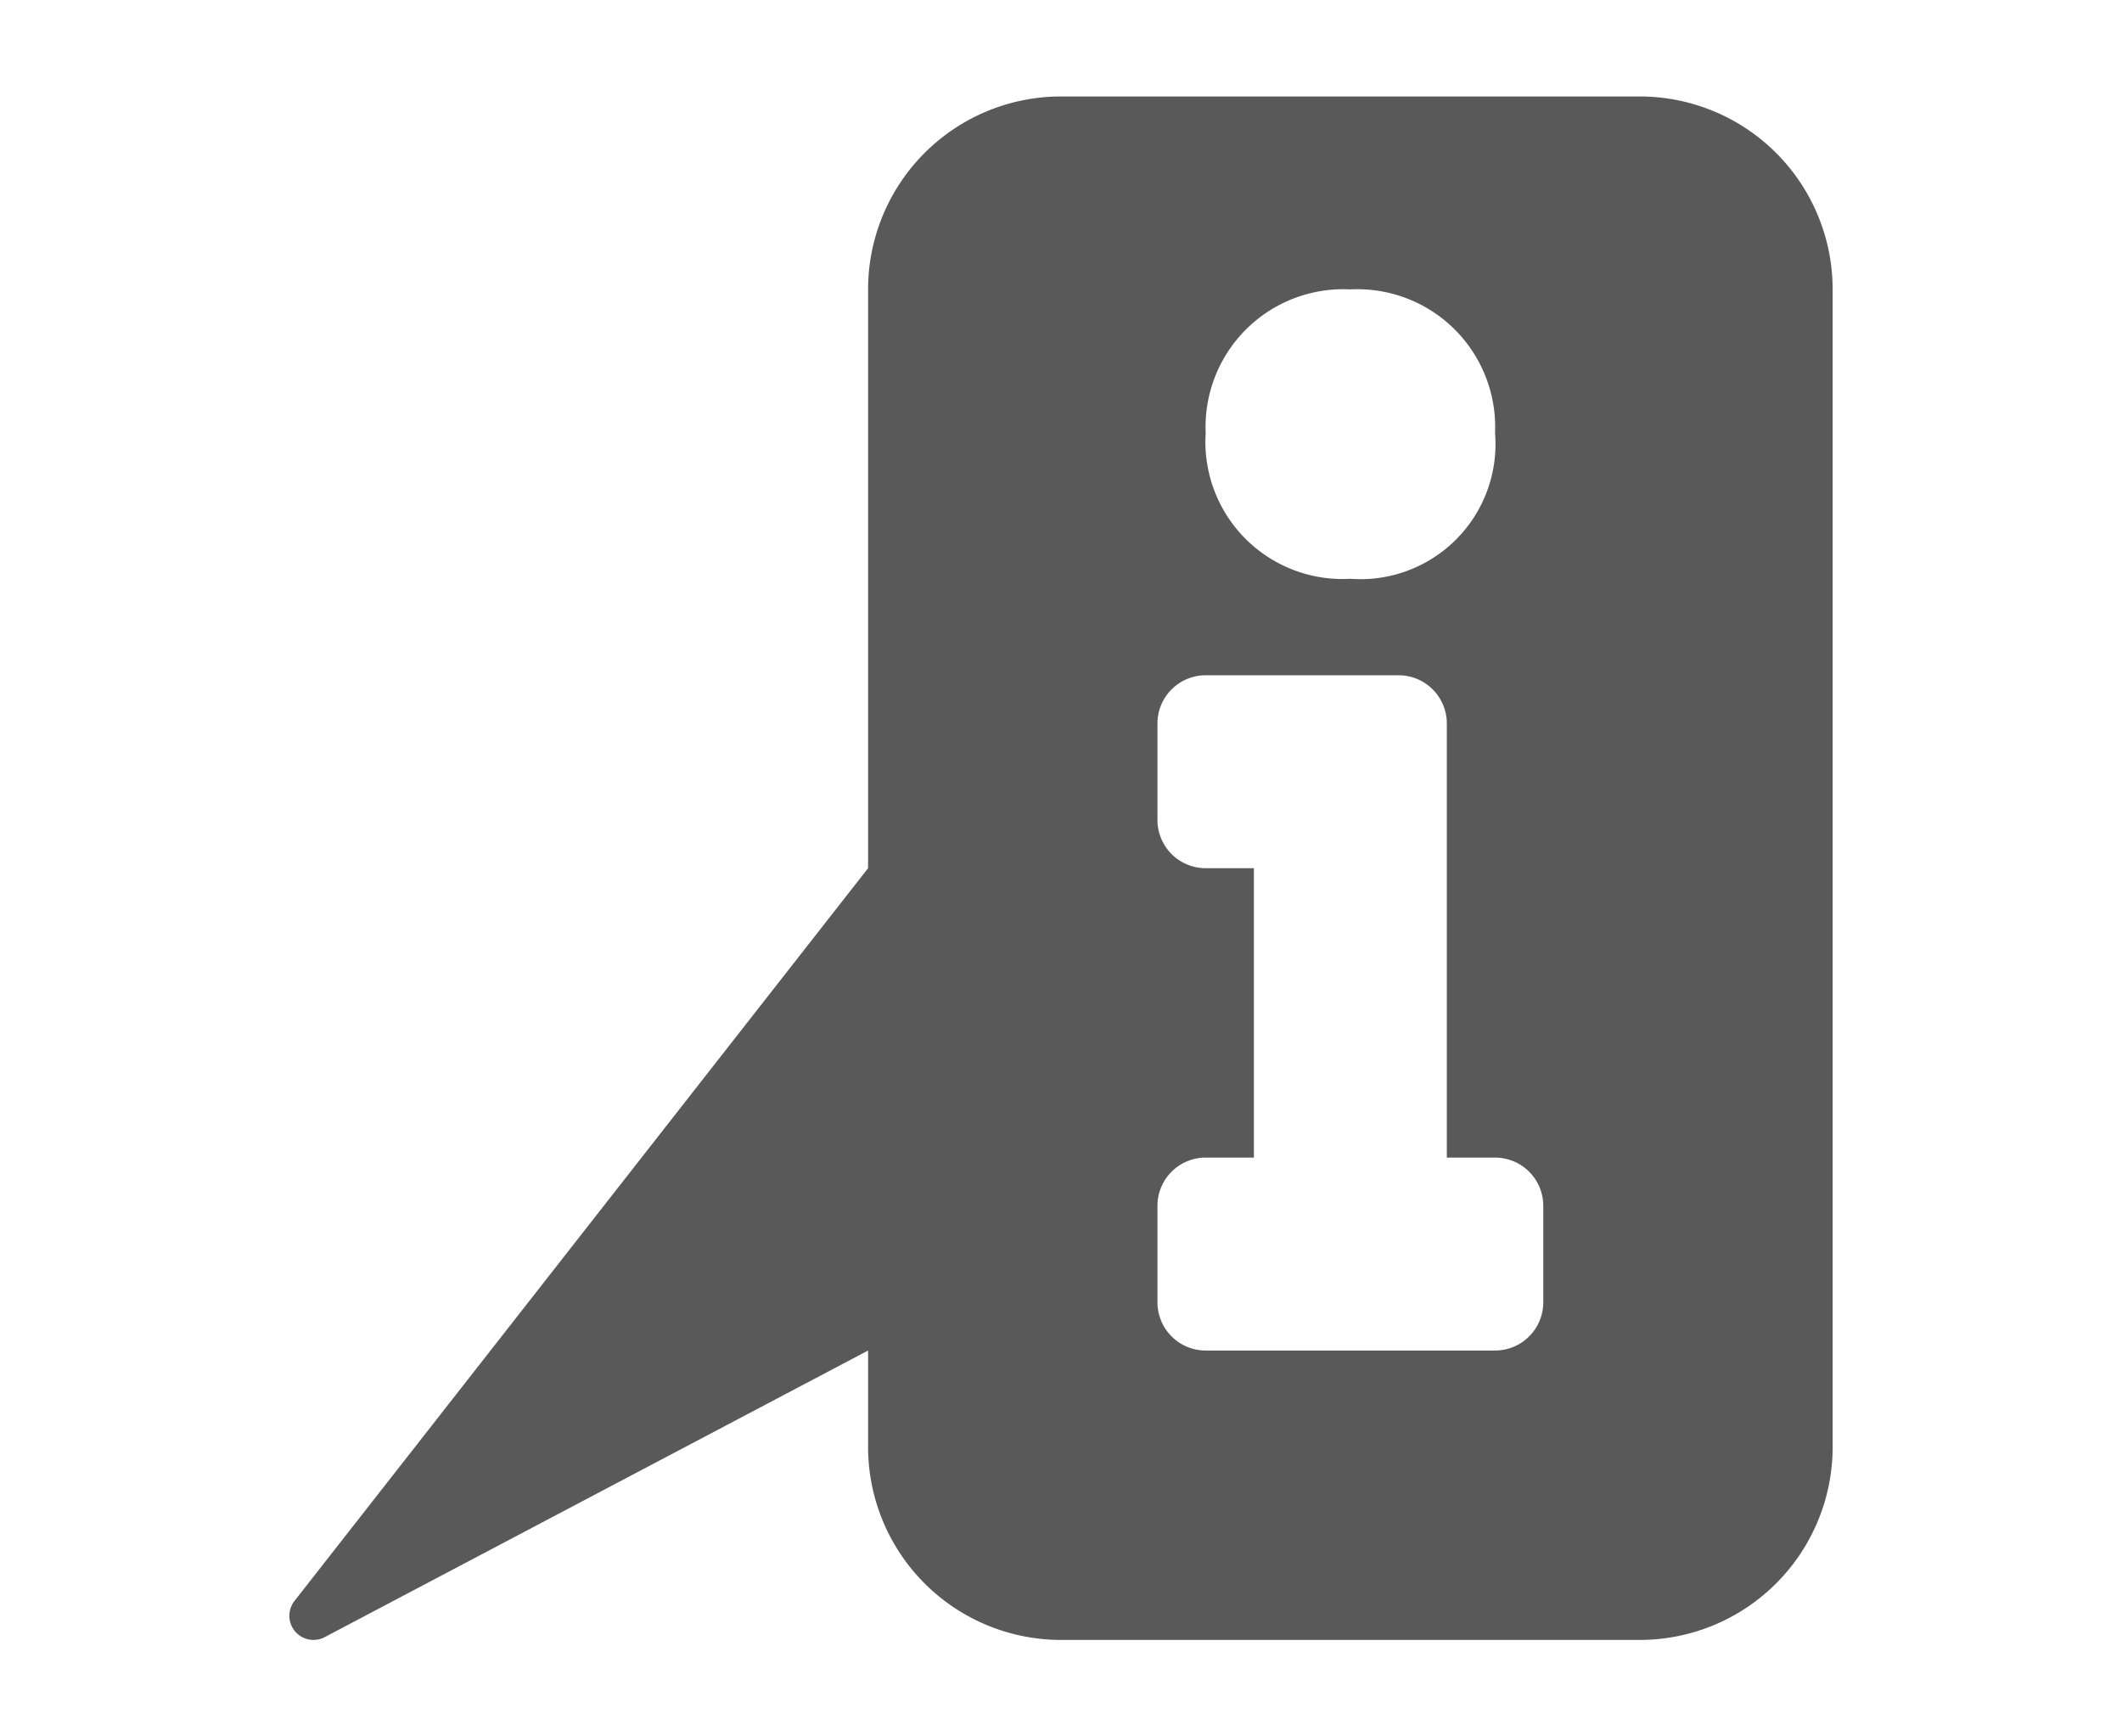 <svg xmlns="http://www.w3.org/2000/svg" data-name="S_SDKAnnotatorTool_Lg_N@2x" height="36" id="S_SDKAnnotatorTool_Lg_N_2x" viewBox="0 0 44 36" width="44">
  <defs>
    <style>
      .fill {
        opacity: 0.65;
      }

      
    </style>
  </defs>
  <title>S_SDKAnnotatorTool_Lg_N@2x</title>
  <path class="fill" d="M34,2H22a4,4,0,0,0-4,4V18L6.1,33.2a.5.5,0,0,0,.624.747L18,28v2a4,4,0,0,0,4,4H34a4,4,0,0,0,4-4V6A4,4,0,0,0,34,2ZM28,6a2.857,2.857,0,0,1,3,2.979A2.8,2.8,0,0,1,28,12a2.843,2.843,0,0,1-3-3.021A2.856,2.856,0,0,1,28,6Zm4,21a1,1,0,0,1-1,1H25a1,1,0,0,1-1-1V25a1,1,0,0,1,1-1h1V18H25a1,1,0,0,1-1-1V15a1,1,0,0,1,1-1h4a1,1,0,0,1,1,1v9h1a1,1,0,0,1,1,1Z" />
  </svg>